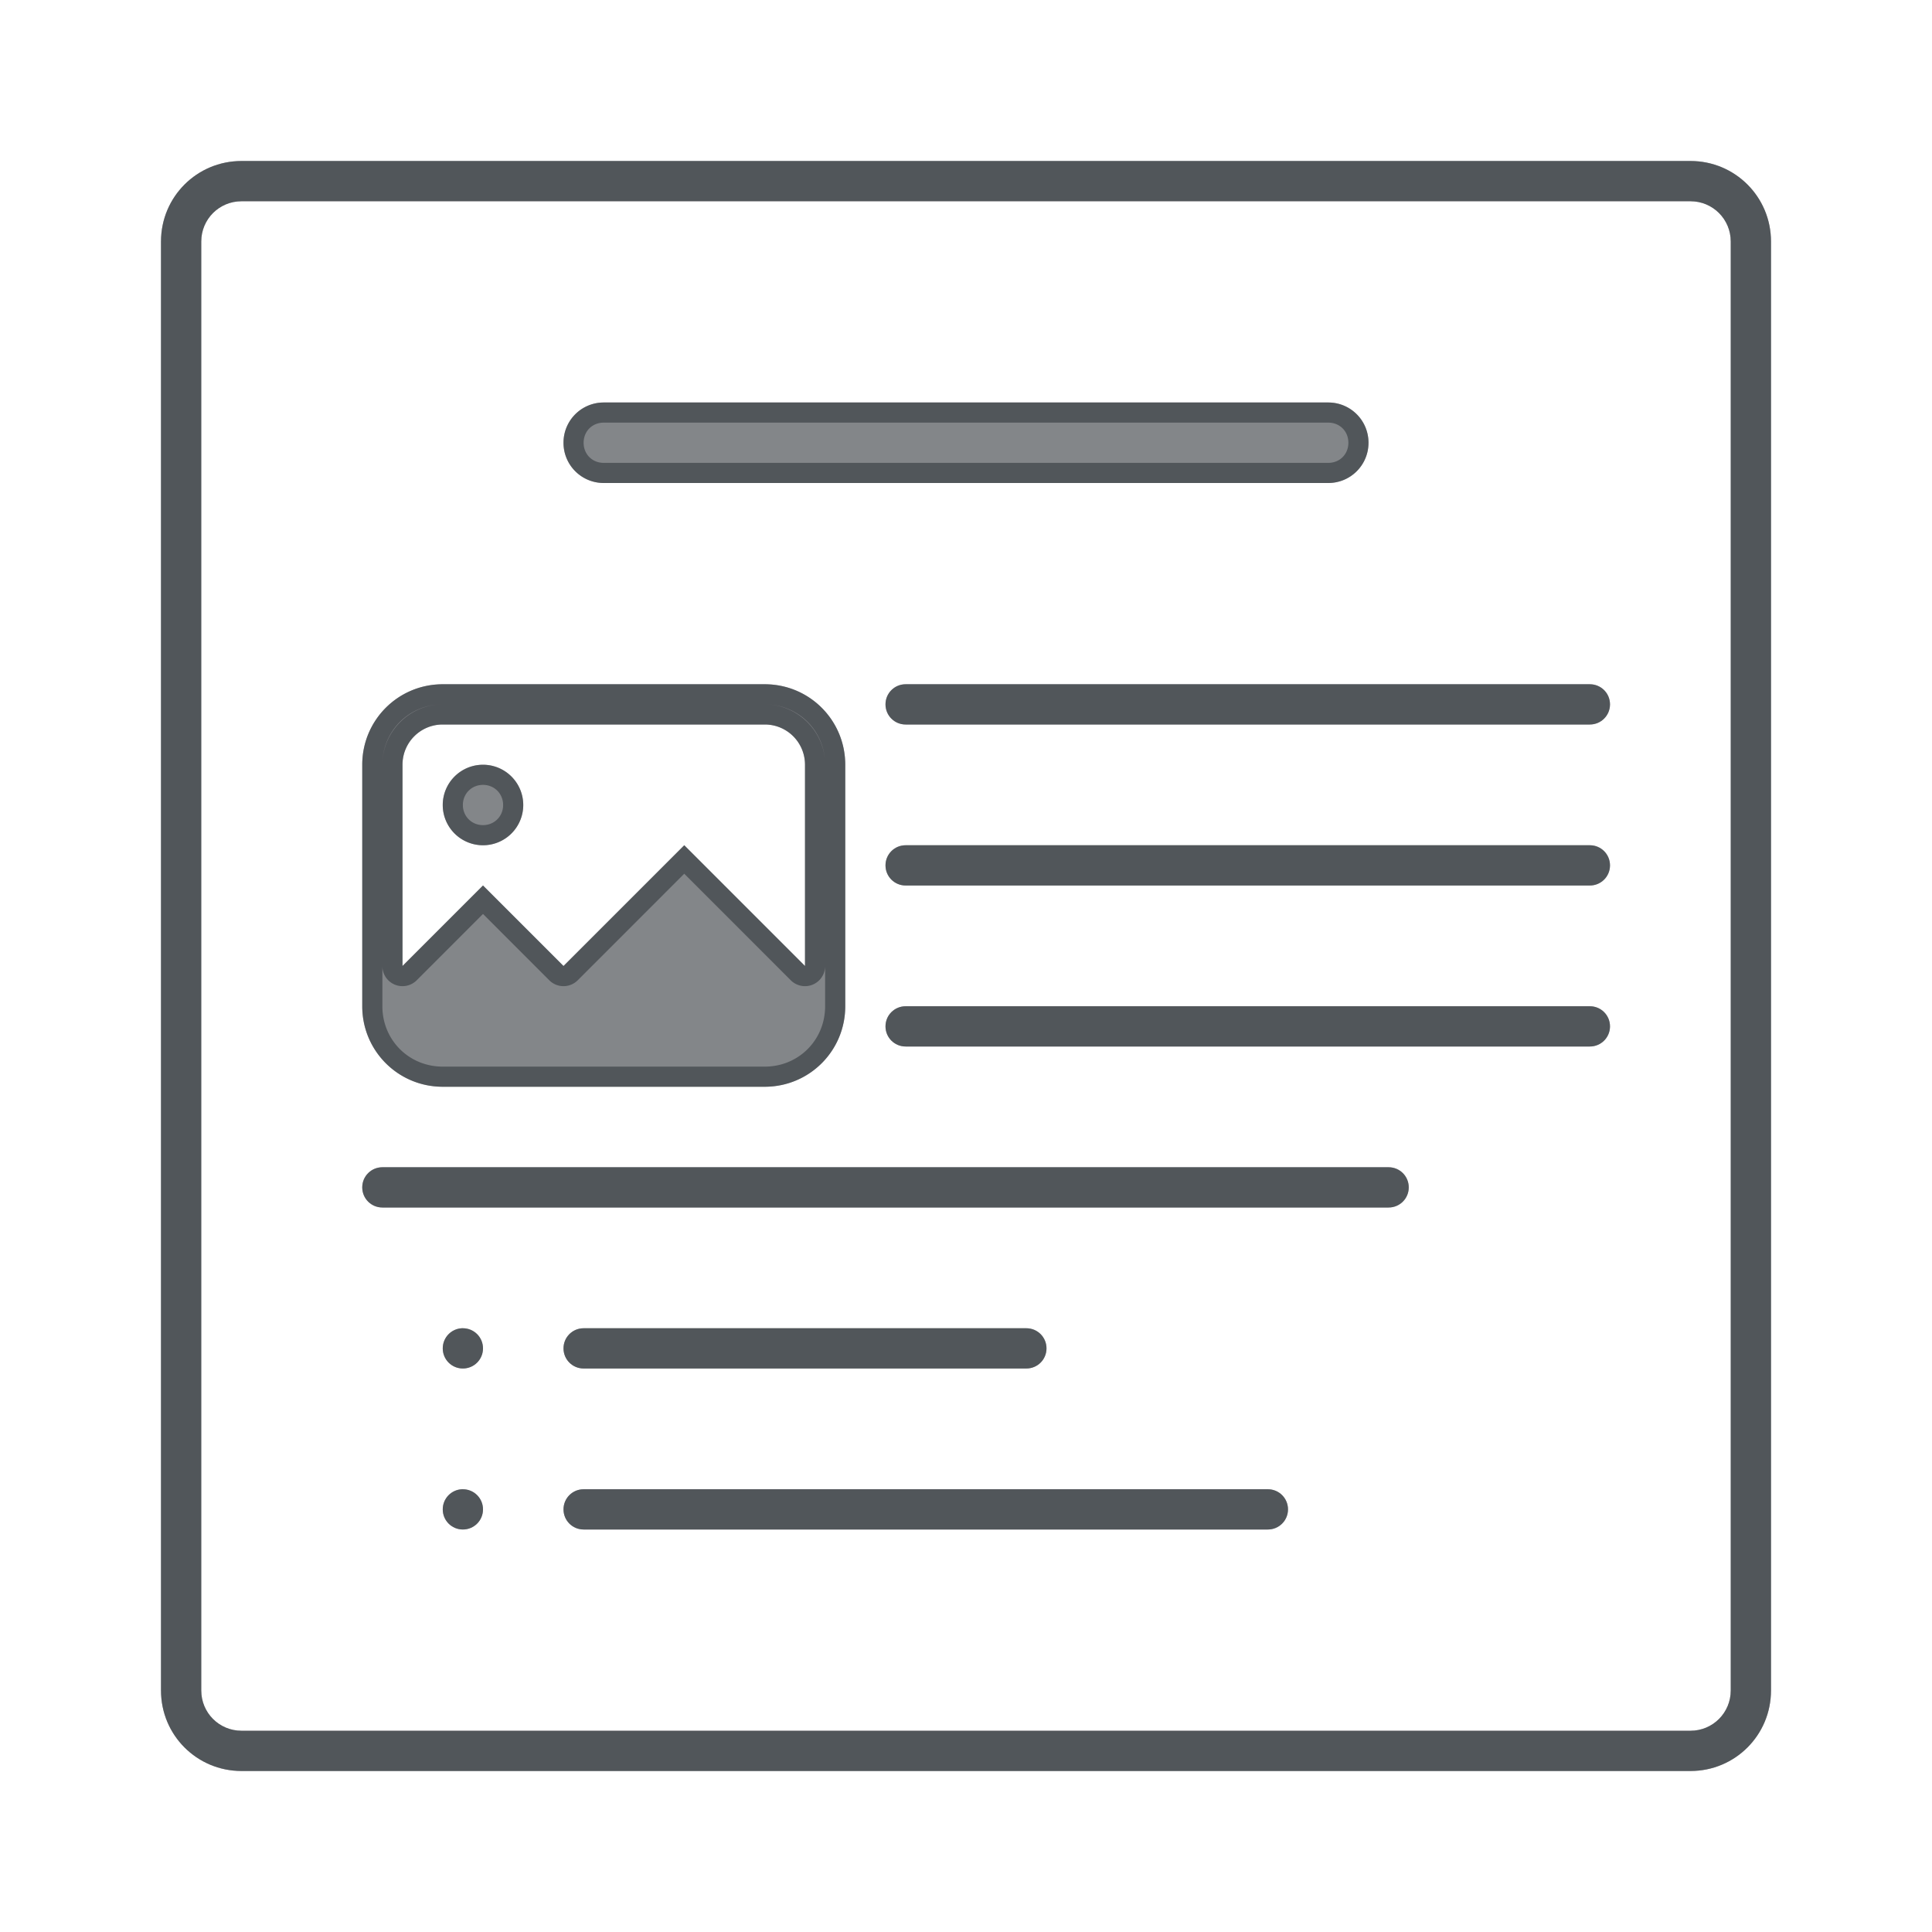 <?xml version="1.0" encoding="utf-8"?>
<svg height="48" version="1.1" viewBox="0 0 48 48" width="48" xmlns="http://www.w3.org/2000/svg" xmlns:svg="http://www.w3.org/2000/svg" xmlns:xlink="http://www.w3.org/1999/xlink">
 <namedview bordercolor="#666666" borderopacity="1.0" id="namedview-conformist" pagecolor="#ffffff" pageopacity="0.0" pageshadow="0" showgrid="true">
  <grid class="ColorScheme-Background" empspacing="4" fill="currentColor" opacity="0.6" type="xygrid"/>
 </namedview>
 <defs id="primary-definitions">
  <style class="ColorScheme-Background" fill="currentColor" opacity="0.6" type="text/css">
   .ColorScheme-Text           { color:#eff0f1; }
      .ColorScheme-Background     { color:#31363b; }
      .ColorScheme-Highlight      { color:#3daefd; }
      .ColorScheme-ViewBackground { color:#fcfcfc; }
      .ColorScheme-PositiveText   { color:#27ae60; }
      .ColorScheme-NeutralText    { color:#f67400; }
      .ColorScheme-NegativeText   { color:#da4453; }
  </style>
 </defs>
 <path class="ColorScheme-Background" d="M 6 4 C 4.892 4 4 4.892 4 6 L 4 42 C 4 43.108 4.892 44 6 44 L 42 44 C 43.108 44 44 43.108 44 42 L 44 6 C 44 4.892 43.108 4 42 4 L 6 4 z M 6 5 L 42 5 C 42.554 5 43 5.446 43 6 L 43 42 C 43 42.554 42.554 43 42 43 L 6 43 C 5.446 43 5 42.554 5 42 L 5 6 C 5 5.446 5.446 5 6 5 z " fill="currentColor" opacity="0.6" paint-order="stroke fill markers" stop-color="#000000" stroke-linecap="round" stroke-linejoin="round"/>
 <path class="ColorScheme-Background" d="M 6,4 C 4.892,4 4,4.892 4,6 v 36 c 0,1.108 0.892,2 2,2 h 36 c 1.108,0 2,-0.892 2,-2 V 6 C 44,4.892 43.108,4 42,4 Z m 0,1 h 36 c 0.554,0 1,0.446 1,1 v 36 c 0,0.554 -0.446,1 -1,1 H 6 C 5.446,43 5,42.554 5,42 V 6 C 5,5.446 5.446,5 6,5 Z" fill="currentColor" opacity="0.6" paint-order="stroke fill markers" stop-color="#000000" stroke-linecap="round" stroke-linejoin="round"/>
 <path class="ColorScheme-Background" d="M 15 10 C 14.446 10 14 10.446 14 11 C 14 11.554 14.446 12 15 12 L 33 12 C 33.554 12 34 11.554 34 11 C 34 10.446 33.554 10 33 10 L 15 10 z M 11 17 C 9.892 17 9 17.892 9 19 L 9 25 C 9 26.108 9.892 27 11 27 L 19 27 C 20.108 27 21 26.108 21 25 L 21 19 C 21 17.892 20.108 17 19 17 L 11 17 z M 11 18 L 19 18 C 19.554 18 20 18.446 20 19 L 20 24 L 17 21 L 14 24 L 12 22 L 10 24 L 10 19 C 10 18.446 10.446 18 11 18 z M 12 19 A 1 1 0 0 0 11 20 A 1 1 0 0 0 12 21 A 1 1 0 0 0 13 20 A 1 1 0 0 0 12 19 z " fill="currentColor" opacity="0.6" paint-order="stroke fill markers" stop-color="#000000" stroke-linecap="round" stroke-linejoin="round"/>
 <path class="ColorScheme-Background" d="M 22.5 17 C 22.223 17 22 17.223 22 17.5 C 22 17.777 22.223 18 22.5 18 L 39.5 18 C 39.777 18 40 17.777 40 17.5 C 40 17.223 39.777 17 39.5 17 L 22.5 17 z M 22.5 21 C 22.223 21 22 21.223 22 21.5 C 22 21.777 22.223 22 22.5 22 L 39.5 22 C 39.777 22 40 21.777 40 21.5 C 40 21.223 39.777 21 39.5 21 L 22.5 21 z M 22.5 25 C 22.223 25 22 25.223 22 25.5 C 22 25.777 22.223 26 22.5 26 L 39.5 26 C 39.777 26 40 25.777 40 25.5 C 40 25.223 39.777 25 39.5 25 L 22.5 25 z M 9.5 29 C 9.223 29 9 29.223 9 29.5 C 9 29.777 9.223 30 9.5 30 L 34.5 30 C 34.777 30 35 29.777 35 29.5 C 35 29.223 34.777 29 34.5 29 L 9.5 29 z M 11.475 33 C 11.21 33.013 11 33.232 11 33.5 C 11 33.777 11.223 34 11.5 34 C 11.777 34 12 33.777 12 33.5 C 12 33.223 11.777 33 11.5 33 C 11.491 33 11.483 33 11.475 33 z M 14.5 33 C 14.223 33 14 33.223 14 33.5 C 14 33.777 14.223 34 14.5 34 L 25.5 34 C 25.777 34 26 33.777 26 33.5 C 26 33.223 25.777 33 25.5 33 L 14.5 33 z M 11.475 37 C 11.21 37.013 11 37.232 11 37.5 C 11 37.777 11.223 38 11.5 38 C 11.777 38 12 37.777 12 37.5 C 12 37.223 11.777 37 11.5 37 C 11.491 37 11.483 37 11.475 37 z M 14.5 37 C 14.223 37 14 37.223 14 37.5 C 14 37.777 14.223 38 14.5 38 L 31.5 38 C 31.777 38 32 37.777 32 37.5 C 32 37.223 31.777 37 31.5 37 L 14.5 37 z " fill="currentColor" opacity="0.6" paint-order="stroke fill markers" stop-color="#000000" stroke-linecap="round" stroke-linejoin="round"/>
 <path class="ColorScheme-Background" d="M 15 10 C 14.446 10 14 10.446 14 11 C 14 11.554 14.446 12 15 12 L 33 12 C 33.554 12 34 11.554 34 11 C 34 10.446 33.554 10 33 10 L 15 10 z M 15 10.5 L 33 10.5 C 33.286 10.5 33.5 10.714 33.5 11 C 33.5 11.286 33.286 11.5 33 11.5 L 15 11.5 C 14.714 11.5 14.5 11.286 14.5 11 C 14.5 10.714 14.714 10.5 15 10.5 z M 11 17 C 9.892 17 9 17.892 9 19 L 9 25 C 9 26.108 9.892 27 11 27 L 19 27 C 20.108 27 21 26.108 21 25 L 21 19 C 21 17.892 20.108 17 19 17 L 11 17 z M 11 17.5 C 10.178 17.5 9.5 18.178 9.5 19 C 9.5 18.16 10.16 17.5 11 17.5 z M 19 17.5 C 19.84 17.5 20.5 18.16 20.5 19 C 20.5 18.178 19.822 17.5 19 17.5 z M 11 18 L 19 18 C 19.554 18 20 18.446 20 19 L 20 24 L 17 21 L 14 24 L 12 22 L 10 24 L 10 19 C 10 18.446 10.446 18 11 18 z M 12 19 A 1 1 0 0 0 11 20 A 1 1 0 0 0 12 21 A 1 1 0 0 0 13 20 A 1 1 0 0 0 12 19 z M 12 19.5 C 12.282 19.5 12.5 19.718 12.5 20 C 12.5 20.282 12.282 20.5 12 20.5 C 11.718 20.5 11.5 20.282 11.5 20 C 11.5 19.718 11.718 19.5 12 19.5 z M 17 21.707 L 19.646 24.354 A 0.5 0.5 0 0 0 20.5 24 L 20.5 25 C 20.5 25.84 19.84 26.5 19 26.5 L 11 26.5 C 10.16 26.5 9.5 25.84 9.5 25 L 9.5 24 A 0.5 0.5 0 0 0 10.354 24.354 L 12 22.707 L 13.646 24.354 A 0.5 0.5 0 0 0 14.354 24.354 L 17 21.707 z " fill="currentColor" opacity="0.6" paint-order="stroke fill markers" stroke-linecap="round" stroke-linejoin="round"/>
 <path class="ColorScheme-Background" d="m 22.5,17 c -0.277,0 -0.5,0.223 -0.5,0.5 0,0.277 0.223,0.5 0.5,0.5 h 17 C 39.777,18 40,17.777 40,17.5 40,17.223 39.777,17 39.5,17 Z m 0,4 c -0.277,0 -0.5,0.223 -0.5,0.5 0,0.277 0.223,0.5 0.5,0.5 h 17 C 39.777,22 40,21.777 40,21.5 40,21.223 39.777,21 39.5,21 Z m 0,4 c -0.277,0 -0.5,0.223 -0.5,0.5 0,0.277 0.223,0.5 0.5,0.5 h 17 C 39.777,26 40,25.777 40,25.5 40,25.223 39.777,25 39.5,25 Z m -13,4 C 9.223,29 9,29.223 9,29.5 9,29.777 9.223,30 9.5,30 h 25 C 34.777,30 35,29.777 35,29.5 35,29.223 34.777,29 34.5,29 Z m 1.975,4 C 11.21,33.013 11,33.232 11,33.5 11,33.777 11.223,34 11.5,34 11.777,34 12,33.777 12,33.5 12,33.223 11.777,33 11.5,33 c -0.009,0 -0.017,-4.3e-4 -0.025,0 z M 14.5,33 c -0.277,0 -0.5,0.223 -0.5,0.5 0,0.277 0.223,0.5 0.5,0.5 h 11 C 25.777,34 26,33.777 26,33.5 26,33.223 25.777,33 25.5,33 Z m -3.025,4 C 11.21,37.013 11,37.232 11,37.5 11,37.777 11.223,38 11.5,38 11.777,38 12,37.777 12,37.5 12,37.223 11.777,37 11.5,37 c -0.009,0 -0.017,-4.3e-4 -0.025,0 z M 14.5,37 c -0.277,0 -0.5,0.223 -0.5,0.5 0,0.277 0.223,0.5 0.5,0.5 h 17 C 31.777,38 32,37.777 32,37.5 32,37.223 31.777,37 31.5,37 Z" fill="currentColor" opacity="0.6" paint-order="stroke fill markers" stop-color="#000000" stroke-linecap="round" stroke-linejoin="round"/>
</svg>